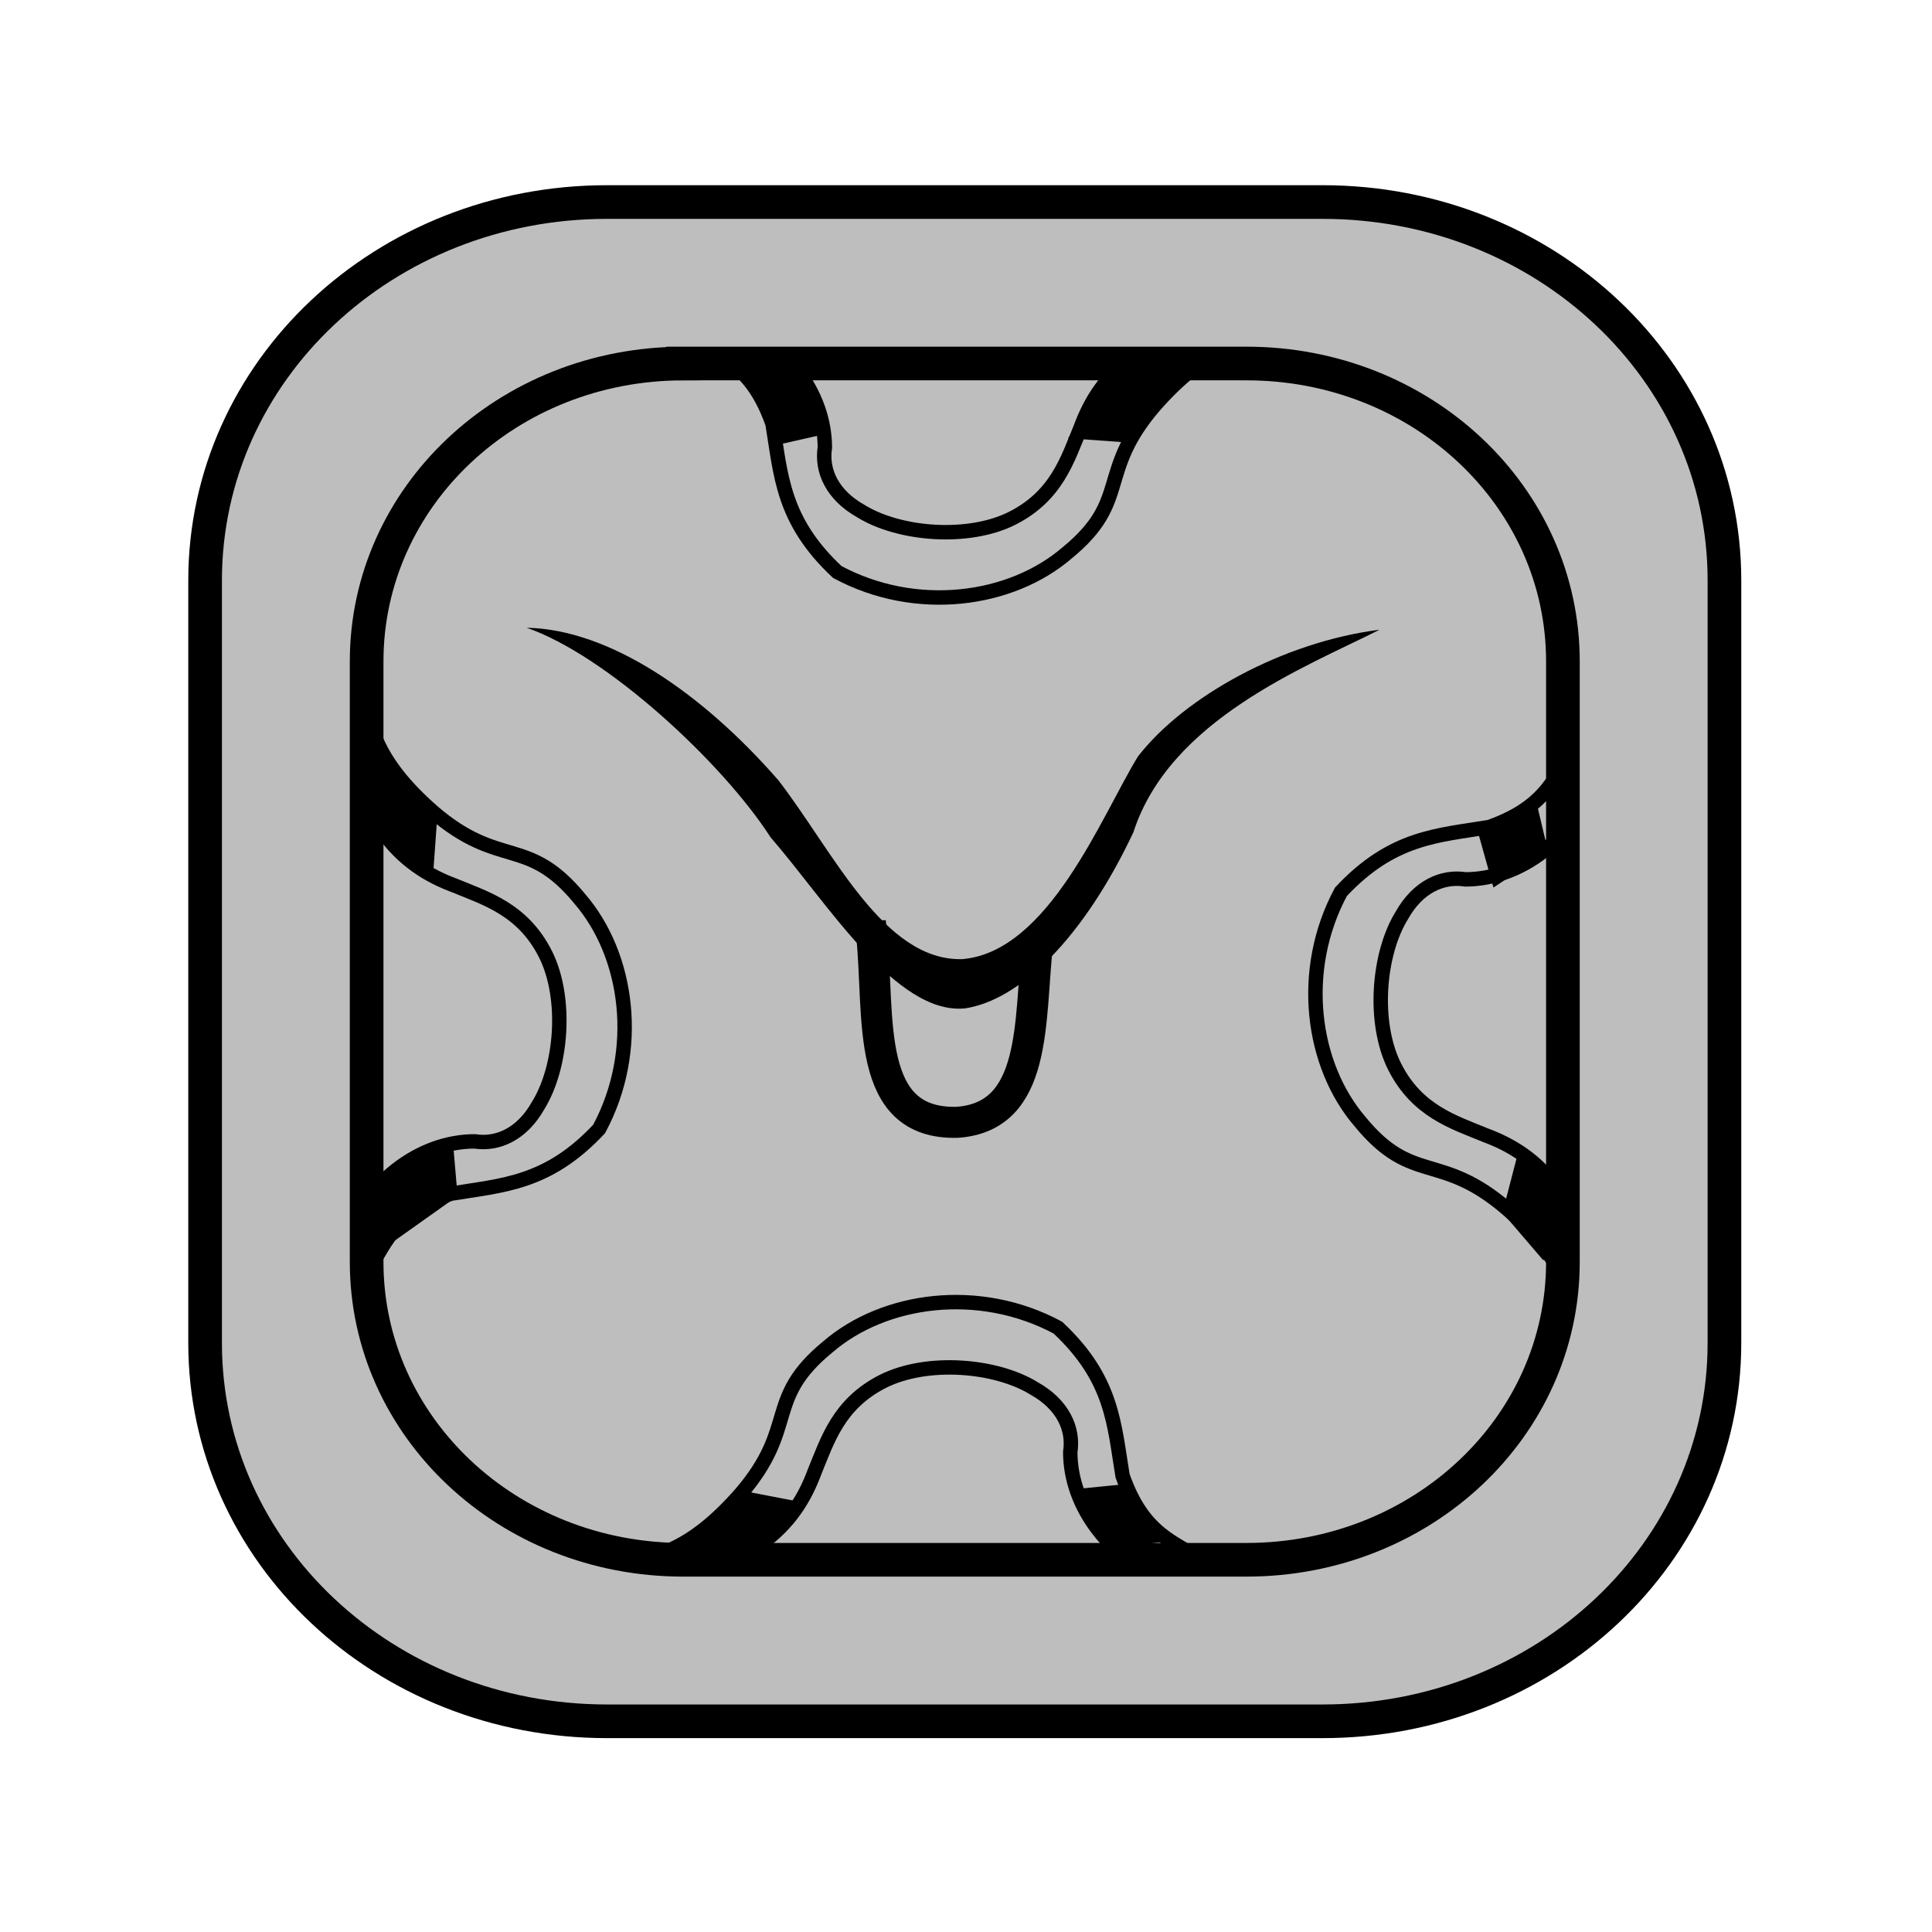 <?xml version="1.0" encoding="UTF-8" standalone="no"?>
<svg
   height="45"
   viewBox="0 0 45 45"
   width="45"
   version="1.1"
   id="svg9"
   xmlns="http://www.w3.org/2000/svg"
   xmlns:svg="http://www.w3.org/2000/svg">
  <defs
     id="defs9" />
  <g
     transform="matrix(1.179,0,0,1.179,-140.274,-533.027)"
     id="g11">
    <rect
       fill="#2ea96e"
       height="24.877"
       rx="6.582"
       ry="6.195"
       stroke="#000000"
       stroke-width="0.319"
       width="24.877"
       x="78.957"
       y="404.394"
       id="rect1-2" />
    <g
       stroke-width="0.506"
       transform="matrix(0.568,0,0,0.568,173.362,316.974)"
       id="g7-2"
       style="stroke:none">
      <path
         d="m -167.692,179.212 18.315,0.373 -18.015,3.732 z"
         id="path1-6"
         style="stroke:none" />
      <path
         d="m -167.996,171.05 18.734,2.261 -19.454,1.756 z"
         id="path2-86"
         style="stroke:none" />
      <path
         d="m -142.438,198.612 0.901,-16.188 3.391,15.052 z"
         id="path3-1"
         style="stroke:none" />
      <path
         d="m -149.316,154.261 2.085,16.09 2.02,-16.325 z"
         id="path4-8"
         style="stroke:none" />
      <path
         d="m -141.818,152.999 2.077,16.423 1.98,-15.052 z"
         id="path5-4"
         style="stroke:none" />
      <path
         d="m -117.779,176.192 -16.844,2.646 17.355,1.475 z"
         id="path6-4"
         style="stroke:none" />
      <path
         d="m -118.531,170.25 -16.839,2.482 17.072,1.298 z"
         id="path7-0"
         style="stroke:none" />
    </g>
    <g
       transform="translate(218.449,252.471)"
       id="g10"
       style="stroke:none">
      <path
         d="m -127.813,169.018 c -3.074,-1.938 -3.007,-2.539 -3.007,-2.539 l 0.535,-3.541 1.804,-1.67 4.343,-0.267 2.472,1.27 0.535,3.809 -1.27,2.673 -3.341,0.601 z"
         fill="#2ea96e"
         id="path8"
         style="stroke:none" />
      <path
         d="m -131.02,177.237 -0.2,-12.628 c 0.211,-1.215 0.405,-2.458 1.136,-2.806 1.312,-1.17 2.322,-0.829 3.474,-1.203 3.897,-0.2 3.538,0.072 4.477,0.2 0.536,0.512 0.8,1.025 0.802,1.537 0.63,2.265 0.271,3.213 0.401,4.811 -0.891,1.901 -1.711,1.902 -2.673,2.138 -2.157,0.288 -2.907,0.108 -4.076,0.067 -0.897,-0.4 -1.338,-1.981 -1.403,-3.007 0.007,-1.15 1.025,-2.226 2.472,-2.673 0.904,-0.209 1.746,-0.168 2.472,0.334 0.808,0.735 0.652,1.47 0.601,2.205 -0.601,0.874 -1.463,0.976 -2.064,0.991 0.996,-0.365 1.847,-1.15 1.596,-1.871 -0.078,-0.794 -0.802,-0.968 -1.403,-1.066 -1.194,-0.025 -1.739,0.109 -2.323,0.869 -0.634,0.925 -0.456,1.768 -0.35,2.48 0.537,1.177 1.701,1.255 2.94,1.203 1.405,-0.169 2.363,-0.355 2.877,-0.88 0.764,-1.005 0.641,-2.104 0.664,-3.062 -0.077,-2.12 -0.653,-3.27 -2.405,-3.608 -1.575,0.004 -3.111,-0.016 -4.076,0.259 -0.816,0.209 -1.874,1.047 -2.205,1.946 -0.356,1.647 -0.563,10.734 0.535,14.032 z"
         id="path9"
         style="stroke:none" />
      <path
         d="m -130.855,167.952 1.795,8.977 -2.74,-0.117 z"
         fill="#040404"
         id="path10"
         style="stroke:none" />
    </g>
    <path
       d="m 317.316,1515.725 c -17.502,0 -31.592,13.262 -31.592,29.734 v 59.943 c 0,16.473 14.09,29.734 31.592,29.734 h 56.229 c 17.502,0 31.592,-13.262 31.592,-29.734 v -59.943 c 0,-16.473 -14.089,-29.734 -31.592,-29.734 z m 5.979,12.693 h 44.271 c 13.781,0 24.877,10.444 24.877,23.414 v 47.199 c 0,12.97 -11.096,23.412 -24.877,23.412 h -44.271 c -13.781,0 -24.877,-10.442 -24.877,-23.412 v -47.199 c 0,-12.97 11.096,-23.414 24.877,-23.414 z"
       fill="#2ea96e"
       stroke="#000000"
       stroke-width="2.646"
       transform="scale(0.265)"
       id="path11" />
    <g
       transform="matrix(0.95,0,0,0.95,111.055,-91.454)"
       id="g9-93">
      <g
         stroke="#000000"
         id="g3-81">
        <rect
           fill="#bebebe"
           height="24.877"
           rx="6.582"
           ry="6.195"
           stroke-width="0.319"
           width="24.877"
           x="65.059"
           y="579.723"
           id="rect1-88" />
        <path
           d="m 63.412,590.887 c 3.87,4.69 23.166,5.155 28.821,0"
           fill="none"
           stroke-width="0.5"
           id="path1-9" />
        <path
           d="m 63.412,587.579 c 3.87,4.69 23.166,5.155 28.821,0"
           fill="none"
           stroke-width="0.5"
           id="path2-95" />
        <path
           d="m 70.059,576.364 c -4.631,0 -8.359,3.509 -8.359,7.867 v 15.86 c 0,4.358 3.728,7.867 8.359,7.867 h 14.877 c 4.631,0 8.359,-3.509 8.359,-7.867 v -15.86 c 0,-4.358 -3.728,-7.867 -8.359,-7.867 z m 1.582,3.358 h 11.713 c 3.646,0 6.582,2.763 6.582,6.195 v 12.488 c 0,3.432 -2.936,6.194 -6.582,6.194 H 71.64 c -3.646,0 -6.582,-2.763 -6.582,-6.194 v -12.488 c 0,-3.432 2.936,-6.195 6.582,-6.195 z"
           fill="#bebebe"
           stroke-width="0.7"
           id="path3-01" />
      </g>
      <g
         stroke-width="0.506"
         id="g8-40">
        <circle
           cx="77.487"
           cy="584.446"
           r="1.134"
           id="circle3-5" />
        <circle
           cx="84.854"
           cy="584.188"
           r="1.134"
           id="circle4-318" />
        <circle
           cx="84.936"
           cy="600.767"
           r="1.134"
           id="circle5-2" />
        <circle
           cx="77.63"
           cy="600.699"
           r="1.134"
           id="circle6-57" />
        <circle
           cx="69.656"
           cy="600.565"
           r="1.134"
           id="circle7-5" />
        <circle
           cx="69.687"
           cy="584.52"
           r="1.134"
           id="circle8-6" />
      </g>
    </g>
    <g
       transform="matrix(0.9,0,0,0.9,13.974,14.647)"
       id="g8-9">
      <g
         stroke="#000000"
         id="g2-17">
        <rect
           fill="#bebebe"
           height="24.877"
           rx="6.582"
           ry="6.195"
           stroke-width="0.319"
           width="24.877"
           x="21.761"
           y="494.731"
           id="rect1-95" />
        <path
           d="m 24.842,519.938 c -3.109,-0.766 -3.461,-2.354 -3.698,-3.975 v -2.258 c -0.343,-2.458 3.534,-3.827 5.497,-3.549 0.83,-4.056 3.851,-4.955 7.595,-4.814 4.547,0.111 8.012,1.248 7.795,5.873 2.168,0.146 4.973,-0.262 5.097,3.74 -0.244,3.132 -1.255,4.804 -3.098,4.895 z"
           fill="none"
           stroke-width="0.522"
           id="path1-34" />
        <path
           d="m 26.761,491.373 c -4.631,0 -8.359,3.509 -8.359,7.867 v 15.86 c 0,4.358 3.728,7.867 8.359,7.867 H 41.638 c 4.631,0 8.359,-3.509 8.359,-7.867 v -15.86 c 0,-4.358 -3.728,-7.867 -8.359,-7.867 z m 1.582,3.358 h 11.713 c 3.646,0 6.582,2.763 6.582,6.195 v 12.488 c 0,3.432 -2.936,6.194 -6.582,6.194 H 28.343 c -3.646,0 -6.582,-2.763 -6.582,-6.194 v -12.488 c 0,-3.432 2.936,-6.195 6.582,-6.195 z"
           fill="#bebebe"
           stroke-width="0.7"
           id="path2-42" />
      </g>
      <g
         stroke-width="0.506"
         id="g7-4">
        <circle
           cx="34.159"
           cy="499.169"
           r="1.134"
           id="circle2-7" />
        <circle
           cx="41.526"
           cy="498.911"
           r="1.134"
           id="circle3-1" />
        <circle
           cx="41.608"
           cy="515.49"
           r="1.134"
           id="circle4-8" />
        <circle
           cx="34.303"
           cy="515.422"
           r="1.134"
           id="circle5-99" />
        <circle
           cx="26.329"
           cy="515.288"
           r="1.134"
           id="circle6-84" />
        <circle
           cx="26.36"
           cy="499.243"
           r="1.134"
           id="circle7-7" />
      </g>
    </g>
    <g
       transform="matrix(0.95,0,0,0.95,65.938,-12.235)"
       id="g20-4">
      <rect
         fill="#bebebe"
         height="24.877"
         rx="6.582"
         ry="6.195"
         stroke="#000000"
         stroke-width="0.319"
         width="24.877"
         x="63.455"
         y="496.335"
         id="rect1-24" />
      <g
         stroke-width="0.506"
         transform="matrix(0.568,0.021,-0.021,0.568,161.247,412.599)"
         id="g17-5">
        <g
           transform="translate(-3.656,1.998)"
           id="g4-24">
          <g
             fill="none"
             stroke="#000000"
             stroke-width="0.528"
             transform="translate(0.47,-0.017)"
             id="g2-5">
            <path
               d="m -117.493,164.585 c -0.993,2.848 -2.988,4.311 -4.943,4.386 -0.844,-0.1 -1.72,0.326 -2.272,1.398 -0.822,1.442 -0.924,3.967 -0.065,5.538 0.885,1.605 2.231,1.953 3.428,2.394 0.954,0.314 1.907,0.845 2.691,1.871 0.629,0.71 1.187,1.609 1.613,2.66"
               id="path1-71" />
            <path
               d="m -117.636,185.357 c -0.458,-1.322 -0.551,-2.537 -2.824,-4.391 -2.543,-2.029 -3.489,-0.722 -5.494,-2.99 -1.851,-1.994 -2.456,-5.445 -1.014,-8.384 1.81,-2.084 3.458,-2.184 5.33,-2.566 2.152,-0.847 2.35,-2.011 3.021,-3.099"
               id="path2-83" />
          </g>
          <path
             d="m -118.982,167.812 -1.946,1.403 -0.658,-2.057 2.125,-1.077 z"
             id="path3-92" />
          <path
             d="m -118.599,182.78 -1.56,-1.691 0.5,-2.266 2.059,1.672 z"
             id="path4-3" />
        </g>
        <g
           transform="translate(-0.931,0.034)"
           id="g8-29">
          <g
             fill="none"
             stroke="#000000"
             stroke-width="0.528"
             transform="rotate(90,-142.109,172.717)"
             id="g6-62">
            <path
               d="m -117.493,164.585 c -0.993,2.848 -2.988,4.311 -4.943,4.386 -0.844,-0.1 -1.72,0.326 -2.272,1.398 -0.822,1.442 -0.924,3.967 -0.065,5.538 0.885,1.605 2.231,1.953 3.428,2.394 0.954,0.314 1.907,0.845 2.691,1.871 0.629,0.71 1.187,1.609 1.613,2.66"
               id="path5-04" />
            <path
               d="m -117.636,185.357 c -0.458,-1.322 -0.551,-2.537 -2.824,-4.391 -2.543,-2.029 -3.489,-0.722 -5.494,-2.99 -1.851,-1.994 -2.456,-5.445 -1.014,-8.384 1.81,-2.084 3.458,-2.184 5.33,-2.566 2.152,-0.847 2.35,-2.011 3.021,-3.099"
               id="path6-06" />
          </g>
          <path
             d="m -134.695,195.523 -1.739,-2.017 -1.656,0.227 1.326,2.115 z"
             id="path7-1" />
          <path
             d="m -149.971,196.582 1.925,-1.985 -2.176,-0.336 -2.008,1.988 z"
             id="path8-0" />
        </g>
        <g
           transform="translate(2.827,0.829)"
           id="g12-9">
          <g
             fill="none"
             stroke="#000000"
             stroke-width="0.528"
             transform="rotate(180,-143.376,175.006)"
             id="g10-3">
            <path
               d="m -117.493,164.585 c -0.993,2.848 -2.988,4.311 -4.943,4.386 -0.844,-0.1 -1.72,0.326 -2.272,1.398 -0.822,1.442 -0.924,3.967 -0.065,5.538 0.885,1.605 2.231,1.953 3.428,2.394 0.954,0.314 1.907,0.845 2.691,1.871 0.629,0.71 1.187,1.609 1.613,2.66"
               id="path9-45" />
            <path
               d="m -117.636,185.357 c -0.458,-1.322 -0.551,-2.537 -2.824,-4.391 -2.543,-2.029 -3.489,-0.722 -5.494,-2.99 -1.851,-1.994 -2.456,-5.445 -1.014,-8.384 1.81,-2.084 3.458,-2.184 5.33,-2.566 2.152,-0.847 2.35,-2.011 3.021,-3.099"
               id="path10-40" />
          </g>
          <path
             d="m -167.943,185.422 3.076,-2.36 -0.236,-1.906 -3.015,1.775 z"
             id="path11-68" />
          <path
             d="m -168.537,169.213 2.333,2.328 0.081,-2.333 -2.683,-2.815 z"
             id="path12-1" />
        </g>
        <g
           transform="translate(-0.034,-0.931)"
           id="g16-67">
          <g
             fill="none"
             stroke="#000000"
             stroke-width="0.528"
             transform="rotate(-90,-142.018,176.543)"
             id="g14-54">
            <path
               d="m -117.493,164.585 c -0.993,2.848 -2.988,4.311 -4.943,4.386 -0.844,-0.1 -1.72,0.326 -2.272,1.398 -0.822,1.442 -0.924,3.967 -0.065,5.538 0.885,1.605 2.231,1.953 3.428,2.394 0.954,0.314 1.907,0.845 2.691,1.871 0.629,0.71 1.187,1.609 1.613,2.66"
               id="path13-4" />
            <path
               d="m -117.636,185.357 c -0.458,-1.322 -0.551,-2.537 -2.824,-4.391 -2.543,-2.029 -3.489,-0.722 -5.494,-2.99 -1.851,-1.994 -2.456,-5.445 -1.014,-8.384 1.81,-2.084 3.458,-2.184 5.33,-2.566 2.152,-0.847 2.35,-2.011 3.021,-3.099"
               id="path14-1" />
          </g>
          <path
             d="m -136.638,153.894 -1.74,2.478 -2.333,-0.081 1.657,-2.475 z"
             id="path15-8" />
          <path
             d="m -152.514,154.476 1.172,2.454 1.813,-0.483 -1.347,-2.697 z"
             id="path16-0" />
        </g>
      </g>
      <path
         d="m 68.455,492.976 c -4.631,0 -8.359,3.509 -8.359,7.867 v 15.86 c 0,4.358 3.728,7.867 8.359,7.867 h 14.877 c 4.631,0 8.359,-3.509 8.359,-7.867 v -15.86 c 0,-4.358 -3.728,-7.867 -8.359,-7.867 z m 1.582,3.358 h 11.713 c 3.646,0 6.582,2.763 6.582,6.195 v 12.488 c 0,3.432 -2.936,6.194 -6.582,6.194 H 70.037 c -3.646,0 -6.582,-2.763 -6.582,-6.194 V 502.53 c 0,-3.432 2.936,-6.195 6.582,-6.195 z"
         fill="#bebebe"
         stroke="#000000"
         stroke-width="0.7"
         id="path17-0" />
      <g
         transform="matrix(1.613,0,0,1.613,286.999,362.629)"
         id="g19-2">
        <path
           d="m -136.525,86.299 c 1.062,0.02 2.258,0.835 3.245,1.967 0.711,0.921 1.355,2.334 2.372,2.305 1.117,-0.095 1.798,-1.856 2.264,-2.614 0.6,-0.772 1.868,-1.474 3.115,-1.633 -0.963,0.485 -2.706,1.161 -3.174,2.61 -0.645,1.371 -1.468,2.167 -2.172,2.272 -0.891,0.088 -1.782,-1.373 -2.506,-2.205 -0.624,-0.97 -2.12,-2.35 -3.145,-2.702 z"
           id="path18-81" />
        <path
           d="m -132.077,90.27 c 0.106,1.063 -0.096,2.435 1.102,2.405 1.039,-0.074 0.926,-1.301 1.036,-2.305 -0.669,0.806 -1.381,0.786 -2.138,-0.1 z"
           fill="none"
           stroke="#000000"
           stroke-width="0.4"
           id="path19-3" />
      </g>
    </g>
  </g>
  <g
     transform="matrix(1.238,0,0,1.238,-329.194,-51.949)"
     id="g19-8">
    <rect
       fill="#2ea96e"
       height="24.877"
       rx="6.582"
       ry="6.195"
       stroke="#000000"
       stroke-width="0.319"
       width="24.877"
       x="538.126"
       y="-3.994"
       id="rect1-0" />
    <g
       stroke="#000000"
       transform="translate(678.147,-155.61)"
       id="g3-3">
      <path
         d="m -141.055,170.984 c 4.04,-2.878 8.255,-5.94 13.363,-6.682 4.711,0.799 9.22,2.418 14.967,4.944"
         fill="none"
         stroke-dasharray="0.3, 0.6"
         stroke-width="0.3"
         id="path1-1" />
      <path
         d="m -127.692,163.768 -0.535,-11.626"
         fill="#d5d5d5"
         stroke-dasharray="0.3, 0.6"
         stroke-width="0.3"
         id="path2-3" />
      <ellipse
         cx="-127.585"
         cy="164.037"
         rx="4.914"
         ry="4.63"
         stroke-width="0.4"
         id="ellipse2" />
      <ellipse
         cx="-127.652"
         cy="164.037"
         fill="#d5d5d5"
         rx="1.217"
         ry="1.146"
         stroke-width="0.3"
         id="ellipse3"
         style="fill:#2ea96e;fill-opacity:1" />
      <g
         transform="translate(-206.737,-301.421)"
         id="g12-4">
        <g
           stroke="#000000"
           id="g4-2">
          <rect
             fill="#2ea96e"
             height="24.877"
             rx="6.582"
             ry="6.195"
             stroke-width="0.319"
             width="24.877"
             x="22.296"
             y="453.037"
             id="rect1-36" />
          <g
             transform="translate(161.916,301.822)"
             id="g3-2">
            <path
               d="m -141.055,170.984 c 4.04,-2.878 8.255,-5.94 13.363,-6.682 4.711,0.799 9.22,2.418 14.967,4.944"
               fill="none"
               stroke-dasharray="0.3, 0.6"
               stroke-width="0.3"
               id="path1-8" />
            <path
               d="m -127.163,163.768 -0.535,-11.626"
               fill="#d5d5d5"
               stroke-dasharray="0.3, 0.6"
               stroke-width="0.3"
               id="path2-32" />
            <ellipse
               cx="-127.378"
               cy="163.947"
               fill="#2ea96e"
               rx="4.914"
               ry="4.63"
               stroke-width="0.4"
               id="ellipse2-2" />
            <ellipse
               cx="-127.378"
               cy="163.947"
               fill="none"
               rx="1.217"
               ry="1.146"
               stroke-width="0.3"
               id="ellipse3-2" />
          </g>
          <path
             d="m 27.295,449.679 c -4.631,0 -8.359,3.509 -8.359,7.867 v 15.86 c 0,4.358 3.728,7.867 8.359,7.867 h 14.877 c 4.631,0 8.359,-3.509 8.359,-7.867 v -15.86 c 0,-4.358 -3.728,-7.867 -8.359,-7.867 z m 1.582,3.358 h 11.713 c 3.646,0 6.582,2.763 6.582,6.195 v 12.488 c 0,3.432 -2.936,6.194 -6.582,6.194 H 28.877 c -3.646,0 -6.582,-2.763 -6.582,-6.194 v -12.488 c 0,-3.432 2.936,-6.195 6.582,-6.195 z"
             fill="#2ea96e"
             stroke-width="0.7"
             id="path3-2" />
        </g>
        <g
           stroke-width="0.506"
           id="g11-2">
          <circle
             cx="34.417"
             cy="456.122"
             r="1.134"
             id="circle4-5" />
          <circle
             cx="42.996"
             cy="457.373"
             r="1.134"
             id="circle5-7" />
          <circle
             cx="43.996"
             cy="465.38"
             r="1.134"
             id="circle6-8" />
          <circle
             cx="43.195"
             cy="473.985"
             r="1.134"
             id="circle7-4" />
          <circle
             cx="34.593"
             cy="475.051"
             r="1.134"
             id="circle8-7" />
          <circle
             cx="26.148"
             cy="473.806"
             r="1.134"
             id="circle9-9" />
          <circle
             cx="25.581"
             cy="465.588"
             r="1.134"
             id="circle10-2" />
          <circle
             cx="26.193"
             cy="457.839"
             r="1.134"
             id="circle11-3" />
        </g>
      </g>
      <rect
         fill="#bebebe"
         height="24.877"
         rx="6.582"
         ry="6.195"
         stroke="#000000"
         stroke-width="0.319"
         width="24.877"
         x="-140.021"
         y="203.299"
         id="rect1-8" />
      <g
         stroke="#000000"
         transform="translate(2.4370589e-5,51.683)"
         id="g3-5">
        <path
           d="m -141.055,170.984 c 4.04,-2.878 8.255,-5.94 13.363,-6.682 4.711,0.799 9.22,2.418 14.967,4.944"
           fill="none"
           stroke-dasharray="0.3, 0.6"
           stroke-width="0.3"
           id="path1-10" />
        <path
           d="m -127.692,163.768 -0.535,-11.626"
           fill="#d5d5d5"
           stroke-dasharray="0.3, 0.6"
           stroke-width="0.3"
           id="path2-84" />
        <ellipse
           cx="-127.585"
           cy="164.037"
           rx="4.914"
           ry="4.63"
           stroke-width="0.4"
           id="ellipse2-5" />
        <ellipse
           cx="-127.652"
           cy="164.037"
           fill="#d5d5d5"
           rx="1.217"
           ry="1.146"
           stroke-width="0.3"
           id="ellipse3-8"
           style="fill:#bebebe;fill-opacity:1" />
      </g>
      <g
         stroke-width="0.506"
         id="g18-3"
         transform="translate(-678.147,207.293)">
        <circle
           cx="550.105"
           cy="0.566"
           r="1.157"
           id="circle3-0" />
        <circle
           cx="558.681"
           cy="1.409"
           r="1.157"
           id="circle4-2" />
        <circle
           cx="559.251"
           cy="7.501"
           r="1.157"
           id="circle5-8" />
        <circle
           cx="558.939"
           cy="14.93"
           r="1.157"
           id="circle6-2" />
        <circle
           cx="550.781"
           cy="15.704"
           r="1.157"
           id="circle7-1" />
        <circle
           cx="542.506"
           cy="15.084"
           r="1.157"
           id="circle8-8" />
        <circle
           cx="542.417"
           cy="8.113"
           r="1.157"
           id="circle9-4" />
        <circle
           cx="542.814"
           cy="1.326"
           r="1.157"
           id="circle10-0" />
        <circle
           cx="550.09"
           cy="-2.808"
           r="1.157"
           id="circle11-9" />
        <circle
           cx="561.064"
           cy="-0.961"
           r="1.157"
           id="circle12-0" />
        <circle
           cx="540.484"
           cy="-1.191"
           r="1.157"
           id="circle13-0" />
        <circle
           cx="538.843"
           cy="8.127"
           r="1.157"
           id="circle14-4" />
        <circle
           cx="562.53"
           cy="7.501"
           r="1.157"
           id="circle15-6" />
        <circle
           cx="561.188"
           cy="17.33"
           r="1.157"
           id="circle16-2" />
        <circle
           cx="550.835"
           cy="18.917"
           r="1.157"
           id="circle17-04" />
        <circle
           cx="540.002"
           cy="17.428"
           r="1.157"
           id="circle18-8" />
      </g>
      <path
         d="m -135.021,199.941 c -4.631,0 -8.359,3.509 -8.359,7.867 v 15.86 c 0,4.358 3.728,7.867 8.359,7.867 h 14.877 c 4.631,0 8.359,-3.509 8.359,-7.867 v -15.86 c 0,-4.358 -3.728,-7.867 -8.359,-7.867 z m 1.582,3.358 h 11.713 c 3.646,0 6.582,2.763 6.582,6.195 v 12.488 c 0,3.432 -2.936,6.194 -6.582,6.194 h -11.713 c -3.646,0 -6.582,-2.763 -6.582,-6.194 v -12.488 c 0,-3.432 2.936,-6.195 6.582,-6.195 z"
         fill="#bebebe"
         stroke="#000000"
         stroke-width="0.7"
         id="path18-2" />
      <g
         transform="matrix(0.952,0,0,0.952,-379.58,-308.517)"
         id="g27-0">
        <rect
           fill="#bebebe"
           height="24.877"
           rx="6.582"
           ry="6.195"
           stroke="#000000"
           stroke-width="0.319"
           width="24.877"
           x="65.593"
           y="538.029"
           id="rect1-96" />
        <g
           stroke-width="0.506"
           transform="matrix(0.568,0.021,-0.021,0.568,164.554,453.798)"
           id="g24-7">
          <g
             transform="translate(-5.09,0.893)"
             id="g4-7">
            <g
               fill="none"
               stroke="#000000"
               stroke-width="0.528"
               transform="translate(0.504,0.914)"
               id="g2-1">
              <path
                 d="m -117.493,164.585 c -0.993,2.848 -2.988,4.311 -4.943,4.386 -0.844,-0.1 -1.72,0.326 -2.272,1.398 -0.822,1.442 -0.924,3.967 -0.065,5.538 0.885,1.605 2.231,1.953 3.428,2.394 0.954,0.314 1.907,0.845 2.691,1.871 0.629,0.71 1.187,1.609 1.613,2.66"
                 id="path1-101" />
              <path
                 d="m -117.636,185.357 c -0.458,-1.322 -0.551,-2.537 -2.824,-4.391 -2.543,-2.029 -3.489,-0.722 -5.494,-2.99 -1.851,-1.994 -2.456,-5.445 -1.014,-8.384 1.81,-2.084 3.458,-2.184 5.33,-2.566 2.152,-0.847 2.35,-2.011 3.021,-3.099"
                 id="path2-2" />
            </g>
            <path
               d="m -118.948,168.743 -1.946,1.403 -0.658,-2.057 2.125,-1.077 z"
               id="path3-3" />
            <path
               d="m -118.565,183.711 -1.56,-1.691 0.5,-2.266 2.059,1.672 z"
               id="path4-40" />
          </g>
          <g
             transform="translate(-1.828,0.999)"
             id="g8-51">
            <g
               fill="none"
               stroke="#000000"
               stroke-width="0.528"
               transform="rotate(90,-142.109,172.717)"
               id="g6-2">
              <path
                 d="m -117.493,164.585 c -0.993,2.848 -2.988,4.311 -4.943,4.386 -0.844,-0.1 -1.72,0.326 -2.272,1.398 -0.822,1.442 -0.924,3.967 -0.065,5.538 0.885,1.605 2.231,1.953 3.428,2.394 0.954,0.314 1.907,0.845 2.691,1.871 0.629,0.71 1.187,1.609 1.613,2.66"
                 id="path5-6" />
              <path
                 d="m -117.636,185.357 c -0.458,-1.322 -0.551,-2.537 -2.824,-4.391 -2.543,-2.029 -3.489,-0.722 -5.494,-2.99 -1.851,-1.994 -2.456,-5.445 -1.014,-8.384 1.81,-2.084 3.458,-2.184 5.33,-2.566 2.152,-0.847 2.35,-2.011 3.021,-3.099"
                 id="path6-8" />
            </g>
            <path
               d="m -134.695,195.523 -1.739,-2.017 -1.656,0.227 1.326,2.115 z"
               id="path7-70" />
            <path
               d="m -149.971,196.582 1.925,-1.985 -2.176,-0.336 -2.008,1.988 z"
               id="path8-22" />
          </g>
          <g
             transform="translate(-0.018,-0.499)"
             id="g12-3">
            <g
               fill="none"
               stroke="#000000"
               stroke-width="0.528"
               transform="rotate(180,-143.359,175.472)"
               id="g10-9">
              <path
                 d="m -117.493,164.585 c -0.993,2.848 -2.988,4.311 -4.943,4.386 -0.844,-0.1 -1.72,0.326 -2.272,1.398 -0.822,1.442 -0.924,3.967 -0.065,5.538 0.885,1.605 2.231,1.953 3.428,2.394 0.954,0.314 1.907,0.845 2.691,1.871 0.629,0.71 1.187,1.609 1.613,2.66"
                 id="path9-09" />
              <path
                 d="m -117.636,185.357 c -0.458,-1.322 -0.551,-2.537 -2.824,-4.391 -2.543,-2.029 -3.489,-0.722 -5.494,-2.99 -1.851,-1.994 -2.456,-5.445 -1.014,-8.384 1.81,-2.084 3.458,-2.184 5.33,-2.566 2.152,-0.847 2.35,-2.011 3.021,-3.099"
                 id="path10-7" />
            </g>
            <path
               d="m -166.877,184.983 2.045,-0.991 -0.236,-1.906 -2.445,1.421 z"
               id="path11-5" />
            <path
               d="m -168.235,170.634 2.065,1.839 0.081,-2.333 -2.074,-2.088 z"
               id="path12-0" />
          </g>
          <g
             transform="translate(-0.931,0.034)"
             id="g16-6">
            <g
               fill="none"
               stroke="#000000"
               stroke-width="0.528"
               transform="rotate(-90,-142.018,176.543)"
               id="g14-2">
              <path
                 d="m -117.493,164.585 c -0.993,2.848 -2.988,4.311 -4.943,4.386 -0.844,-0.1 -1.72,0.326 -2.272,1.398 -0.822,1.442 -0.924,3.967 -0.065,5.538 0.885,1.605 2.231,1.953 3.428,2.394 0.954,0.314 1.907,0.845 2.691,1.871 0.629,0.71 1.187,1.609 1.613,2.66"
                 id="path13-6" />
              <path
                 d="m -117.636,185.357 c -0.458,-1.322 -0.551,-2.537 -2.824,-4.391 -2.543,-2.029 -3.489,-0.722 -5.494,-2.99 -1.851,-1.994 -2.456,-5.445 -1.014,-8.384 1.81,-2.084 3.458,-2.184 5.33,-2.566 2.152,-0.847 2.35,-2.011 3.021,-3.099"
                 id="path14-2" />
            </g>
            <path
               d="m -136.638,153.894 -1.74,2.478 -2.333,-0.081 1.657,-2.475 z"
               id="path15-1" />
            <path
               d="m -152.514,154.476 1.172,2.454 1.813,-0.483 -1.347,-2.697 z"
               id="path16-9" />
          </g>
          <g
             transform="rotate(-2.1)"
             id="g23-38">
            <circle
               cx="-151.883"
               cy="155.464"
               r="2.242"
               id="circle16-7" />
            <circle
               cx="-137.22"
               cy="170.368"
               r="2.242"
               id="circle17-2" />
            <circle
               cx="-151.859"
               cy="183.055"
               r="2.242"
               id="circle18-2" />
            <circle
               cx="-166.835"
               cy="171.075"
               r="2.242"
               id="circle19-0" />
            <circle
               cx="-167.001"
               cy="156.935"
               r="2.242"
               id="circle20-4" />
            <circle
               cx="-138.055"
               cy="156.436"
               r="2.242"
               id="circle21-7" />
            <circle
               cx="-138.035"
               cy="182.554"
               r="2.242"
               id="circle22-9" />
            <circle
               cx="-166.335"
               cy="182.72"
               r="2.242"
               id="circle23-3" />
          </g>
        </g>
        <g
           stroke="#000000"
           id="g26-7">
          <path
             d="m 70.593,534.67 c -4.631,0 -8.359,3.509 -8.359,7.867 v 15.86 c 0,4.358 3.728,7.867 8.359,7.867 h 14.877 c 4.631,0 8.359,-3.509 8.359,-7.867 v -15.86 c 0,-4.358 -3.728,-7.867 -8.359,-7.867 z m 1.582,3.358 h 11.713 c 3.646,0 6.582,2.763 6.582,6.195 v 12.488 c 0,3.432 -2.936,6.194 -6.582,6.194 H 72.175 c -3.646,0 -6.582,-2.763 -6.582,-6.194 v -12.488 c 0,-3.432 2.936,-6.195 6.582,-6.195 z"
             fill="#bebebe"
             stroke-width="0.7"
             id="path24-5" />
          <g
             fill="none"
             stroke-width="0.234"
             transform="matrix(1.079,0,0,1.079,210.363,208.924)"
             id="g25-8">
            <circle
               cx="-124.815"
               cy="316.174"
               r="0.802"
               id="circle24-5" />
            <ellipse
               cx="-120.204"
               cy="316.241"
               rx="0.735"
               ry="0.869"
               id="ellipse24-0" />
            <ellipse
               cx="-122.409"
               cy="318.647"
               rx="0.802"
               ry="0.869"
               id="ellipse25-7" />
            <path
               d="m -128.557,312.973 c 4.292,1.61 9.992,0.912 12.027,0"
               id="path25-1" />
          </g>
        </g>
      </g>
      <g
         transform="translate(-206.737,-249.738)"
         id="g12-1">
        <g
           stroke="#000000"
           id="g4-18">
          <rect
             fill="#bebebe"
             height="24.877"
             rx="6.582"
             ry="6.195"
             stroke-width="0.319"
             width="24.877"
             x="22.296"
             y="453.037"
             id="rect1-77" />
          <g
             transform="translate(161.916,301.822)"
             id="g3-8">
            <path
               d="m -141.055,170.984 c 4.04,-2.878 8.255,-5.94 13.363,-6.682 4.711,0.799 9.22,2.418 14.967,4.944"
               fill="none"
               stroke-dasharray="0.3, 0.6"
               stroke-width="0.3"
               id="path1-18" />
            <path
               d="m -127.163,163.768 -0.535,-11.626"
               fill="#d5d5d5"
               stroke-dasharray="0.3, 0.6"
               stroke-width="0.3"
               id="path2-4" />
            <ellipse
               cx="-127.378"
               cy="163.947"
               fill="#bebebe"
               rx="4.914"
               ry="4.63"
               stroke-width="0.4"
               id="ellipse2-7" />
            <ellipse
               cx="-127.378"
               cy="163.947"
               fill="none"
               rx="1.217"
               ry="1.146"
               stroke-width="0.3"
               id="ellipse3-4" />
          </g>
          <path
             d="m 27.295,449.679 c -4.631,0 -8.359,3.509 -8.359,7.867 v 15.86 c 0,4.358 3.728,7.867 8.359,7.867 h 14.877 c 4.631,0 8.359,-3.509 8.359,-7.867 v -15.86 c 0,-4.358 -3.728,-7.867 -8.359,-7.867 z m 1.582,3.358 h 11.713 c 3.646,0 6.582,2.763 6.582,6.195 v 12.488 c 0,3.432 -2.936,6.194 -6.582,6.194 H 28.877 c -3.646,0 -6.582,-2.763 -6.582,-6.194 v -12.488 c 0,-3.432 2.936,-6.195 6.582,-6.195 z"
             fill="#bebebe"
             stroke-width="0.7"
             id="path3-16" />
        </g>
        <g
           stroke-width="0.506"
           id="g11-9">
          <circle
             cx="34.417"
             cy="456.122"
             r="1.134"
             id="circle4-30" />
          <circle
             cx="42.996"
             cy="457.373"
             r="1.134"
             id="circle5-3" />
          <circle
             cx="43.996"
             cy="465.38"
             r="1.134"
             id="circle6-4" />
          <circle
             cx="43.195"
             cy="473.985"
             r="1.134"
             id="circle7-44" />
          <circle
             cx="34.593"
             cy="475.051"
             r="1.134"
             id="circle8-9" />
          <circle
             cx="26.148"
             cy="473.806"
             r="1.134"
             id="circle9-43" />
          <circle
             cx="25.581"
             cy="465.588"
             r="1.134"
             id="circle10-04" />
          <circle
             cx="26.193"
             cy="457.839"
             r="1.134"
             id="circle11-5" />
        </g>
      </g>
      <g
         stroke="#000000"
         transform="matrix(0.857,0,0,0.857,-247.112,-290.455)"
         id="g4-6">
        <rect
           fill="#bebebe"
           height="24.877"
           rx="6.582"
           ry="6.195"
           stroke-width="0.319"
           width="24.877"
           x="23.365"
           y="578.119"
           id="rect1-33" />
        <g
           fill="none"
           stroke-width="0.294"
           transform="matrix(0.965,0,0,1.075,193.537,210.68)"
           id="g3-25">
          <path
             d="m -176.766,345.482 2.814,0.72 1.207,2.619 2.691,0.162 0.961,2.221 h 2.307 l 0.769,2.694 -0.961,2.866 h -2.499 l -1.153,2.184 h -2.883 l -0.961,2.184 -2.307,0.397"
             id="path1-4" />
          <path
             d="m -149.882,345.353 -2.626,0.541 -1.391,2.087 -2.575,0.468 -1.083,2.441 h -2.267 l -0.686,2.909 0.875,2.719 h 2.456 l 1.133,2.211 h 2.833 l 0.944,2.211 2.267,0.402"
             id="path2-329" />
          <path
             d="m -166.106,353.976 5.571,-0.192"
             id="path3-4" />
        </g>
        <path
           d="m 28.365,574.761 c -4.631,0 -8.359,3.509 -8.359,7.867 v 15.86 c 0,4.358 3.728,7.867 8.359,7.867 h 14.877 c 4.631,0 8.359,-3.509 8.359,-7.867 v -15.86 c 0,-4.358 -3.728,-7.867 -8.359,-7.867 z m 1.582,3.358 h 11.713 c 3.646,0 6.582,2.763 6.582,6.195 v 12.488 c 0,3.432 -2.936,6.194 -6.582,6.194 H 29.946 c -3.646,0 -6.582,-2.763 -6.582,-6.194 v -12.488 c 0,-3.432 2.936,-6.195 6.582,-6.195 z"
           fill="#bebebe"
           stroke-width="0.7"
           id="path4-1" />
      </g>
      <g
         transform="matrix(0.857,0,0,0.857,-558.512,-253.909)"
         id="g9-6">
        <g
           stroke="#000000"
           id="g2-6">
          <rect
             fill="#bebebe"
             height="24.877"
             rx="6.582"
             ry="6.195"
             stroke-width="0.319"
             width="24.877"
             x="23.899"
             y="536.425"
             id="rect1-02" />
          <path
             d="m 29.557,562.75 c -2.254,-0.467 -2.508,-1.607 -2.68,-2.776 v -1.637 c -0.248,-1.772 2.561,-2.875 3.984,-2.729 0.602,-2.963 2.791,-3.701 5.505,-3.705 3.295,-0.049 5.807,0.676 5.65,4.035 1.571,0.044 3.605,-0.332 3.694,2.566 -0.177,2.277 -0.91,3.517 -2.245,3.636 z"
             fill="none"
             stroke-width="0.378"
             id="path1-7" />
          <path
             d="m 28.899,533.067 c -4.631,0 -8.359,3.509 -8.359,7.867 v 15.86 c 0,4.358 3.728,7.867 8.359,7.867 h 14.877 c 4.631,0 8.359,-3.509 8.359,-7.867 v -15.86 c 0,-4.358 -3.728,-7.867 -8.359,-7.867 z m 1.582,3.358 h 11.713 c 3.646,0 6.582,2.763 6.582,6.195 v 12.488 c 0,3.432 -2.936,6.194 -6.582,6.194 H 30.481 c -3.646,0 -6.582,-2.763 -6.582,-6.194 v -12.488 c 0,-3.432 2.936,-6.195 6.582,-6.195 z"
             fill="#bebebe"
             stroke-width="0.7"
             id="path2-6" />
        </g>
        <g
           stroke-width="0.506"
           id="g8-3">
          <g
             fill="none"
             stroke="#000000"
             stroke-width="0.8"
             id="g4-63">
            <circle
               cx="35.857"
               cy="541.201"
               r="1.134"
               id="circle2-8" />
            <circle
               cx="44.55"
               cy="549.38"
               r="1.134"
               id="circle3-9" />
            <circle
               cx="28.108"
               cy="549.305"
               r="1.134"
               id="circle4-31" />
          </g>
          <g
             transform="matrix(0.138,0,0,0.138,57.193,520.183)"
             id="g5-2">
            <path
               d="m -191.799,137.072 -17.301,15.637 -14.639,21.293 17.966,-16.303 z"
               id="path4-11" />
            <path
               d="m -189.304,171.507 -15.637,-17.301 -21.293,-14.639 16.303,17.966 z"
               id="path5-86" />
          </g>
          <g
             transform="matrix(0.143,0,0,0.143,73.848,519.104)"
             id="g7-5">
            <path
               d="m -191.799,137.072 -17.301,15.637 -14.639,21.293 17.966,-16.303 z"
               id="path6-6" />
            <path
               d="m -189.304,171.507 -15.637,-17.301 -21.293,-14.639 16.303,17.966 z"
               id="path7-05" />
          </g>
        </g>
      </g>
      <g
         transform="matrix(0.952,0,0,0.952,-333.632,-229.1)"
         id="g24-1">
        <rect
           fill="#bebebe"
           height="24.877"
           rx="6.582"
           ry="6.195"
           stroke="#000000"
           stroke-width="0.319"
           width="24.877"
           x="63.99"
           y="454.641"
           id="rect1-99" />
        <g
           stroke-width="0.506"
           transform="matrix(0.568,0,0,0.568,157.008,367.511)"
           id="g16-4">
          <path
             d="m -168.495,173.824 15.813,1.196 -15.397,2.085 z"
             id="path1-66" />
          <path
             d="m -160.327,153.316 11.047,15.052 -14.017,-12.69 z"
             id="path2-59" />
          <path
             d="m -165.175,193.618 13.464,-10.282 -10.03,11.942 z"
             id="path3-6" />
          <path
             d="m -143.395,196.929 1.69,-13.047 1.356,12.696 z"
             id="path4-84" />
          <path
             d="m -143.932,153.145 1.615,14.176 1.549,-14.058 z"
             id="path5-7" />
          <path
             d="m -124.285,154.661 -9.578,13.774 11.275,-11.523 z"
             id="path6-0" />
          <path
             d="m -119.473,191.558 -12.615,-8.008 10.321,10.742 z"
             id="path7-9" />
          <path
             d="m -117.878,173.417 -14.626,1.894 14.911,1.063 z"
             id="path8-21" />
          <g
             stroke="#bebebe"
             stroke-width="1.408"
             id="g15-1">
            <circle
               cx="-142.421"
               cy="161.607"
               r="1.996"
               id="circle8-4" />
            <circle
               cx="-151.201"
               cy="141.165"
               r="1.996"
               transform="rotate(-8.571)"
               id="circle9-64" />
            <circle
               cx="-126.933"
               cy="174.768"
               r="1.996"
               id="circle10-6" />
            <circle
               cx="-126.698"
               cy="188.463"
               r="1.996"
               id="circle11-57" />
            <circle
               cx="-141.727"
               cy="189.835"
               r="1.996"
               id="circle12-03" />
            <circle
               cx="-157.352"
               cy="188.63"
               r="1.996"
               id="circle13-9" />
            <circle
               cx="-157.194"
               cy="175.663"
               r="1.996"
               id="circle14-22" />
            <circle
               cx="-116.875"
               cy="191.827"
               r="1.996"
               transform="rotate(12.362)"
               id="circle15-9" />
          </g>
        </g>
        <g
           stroke="#000000"
           id="g23-5">
          <path
             d="m 68.99,451.282 c -4.631,0 -8.359,3.509 -8.359,7.867 v 15.86 c 0,4.358 3.728,7.867 8.359,7.867 h 14.877 c 4.631,0 8.359,-3.509 8.359,-7.867 v -15.86 c 0,-4.358 -3.728,-7.867 -8.359,-7.867 z m 1.582,3.358 h 11.713 c 3.646,0 6.582,2.763 6.582,6.195 v 12.488 c 0,3.432 -2.936,6.194 -6.582,6.194 H 70.571 c -3.646,0 -6.582,-2.763 -6.582,-6.194 v -12.488 c 0,-3.432 2.936,-6.195 6.582,-6.195 z"
             fill="#bebebe"
             stroke-width="0.7"
             id="path16-42" />
          <g
             transform="matrix(1.254,0,0,1.254,176.966,164.497)"
             id="g22-6">
            <path
               d="m -76.442,241.182 c -2.336,-0.683 -3.097,-2.234 -3.881,-3.749 -0.898,2.309 -2.564,3.444 -3.77,4.263 l 4.012,3.968 z"
               fill="#bebebe"
               stroke-width="0.498"
               id="path17-4" />
            <g
               fill="#d5d5d5"
               stroke-width="0.283"
               id="g21-5">
              <path
                 d="M -78.944,244.361 -79.923,241.867"
                 id="path18-8" />
              <path
                 d="m -81.259,244.45 c 0.356,-1.603 0.356,-2.405 0.356,-2.405"
                 id="path19-5" />
              <path
                 d="m -77.786,242.49 -1.158,-1.069"
                 id="path20-0" />
              <path
                 d="m -82.952,242.58 1.247,-1.158"
                 id="path21-0" />
            </g>
          </g>
        </g>
      </g>
      <g
         transform="matrix(0.952,0,0,0.952,-525.568,-181.246)"
         id="g11-6">
        <rect
           fill="#bebebe"
           height="24.877"
           rx="6.582"
           ry="6.195"
           stroke="#000000"
           stroke-width="0.319"
           width="24.877"
           x="78.957"
           y="404.394"
           id="rect1-15" />
        <g
           stroke-width="0.506"
           transform="matrix(0.568,0,0,0.568,173.362,316.974)"
           id="g7-8"
           style="stroke:none">
          <path
             d="m -167.692,179.212 18.315,0.373 -18.015,3.732 z"
             id="path1-20"
             style="stroke:none" />
          <path
             d="m -167.996,171.05 18.734,2.261 -19.454,1.756 z"
             id="path2-44"
             style="stroke:none" />
          <path
             d="m -142.438,198.612 0.901,-16.188 3.391,15.052 z"
             id="path3-9"
             style="stroke:none" />
          <path
             d="m -149.316,154.261 2.085,16.09 2.02,-16.325 z"
             id="path4-0"
             style="stroke:none" />
          <path
             d="m -141.818,152.999 2.077,16.423 1.98,-15.052 z"
             id="path5-0"
             style="stroke:none" />
          <path
             d="m -117.779,176.192 -16.844,2.646 17.355,1.475 z"
             id="path6-5"
             style="stroke:none" />
          <path
             d="m -118.531,170.25 -16.839,2.482 17.072,1.298 z"
             id="path7-77"
             style="stroke:none" />
        </g>
        <g
           transform="translate(218.449,252.471)"
           id="g10-0"
           style="stroke:none">
          <path
             d="m -127.813,169.018 c -3.074,-1.938 -3.007,-2.539 -3.007,-2.539 l 0.535,-3.541 1.804,-1.67 4.343,-0.267 2.472,1.27 0.535,3.809 -1.27,2.673 -3.341,0.601 z"
             fill="#bebebe"
             id="path8-1"
             style="stroke:none" />
          <path
             d="m -131.02,177.237 -0.2,-12.628 c 0.211,-1.215 0.405,-2.458 1.136,-2.806 1.312,-1.17 2.322,-0.829 3.474,-1.203 3.897,-0.2 3.538,0.072 4.477,0.2 0.536,0.512 0.8,1.025 0.802,1.537 0.63,2.265 0.271,3.213 0.401,4.811 -0.891,1.901 -1.711,1.902 -2.673,2.138 -2.157,0.288 -2.907,0.108 -4.076,0.067 -0.897,-0.4 -1.338,-1.981 -1.403,-3.007 0.007,-1.15 1.025,-2.226 2.472,-2.673 0.904,-0.209 1.746,-0.168 2.472,0.334 0.808,0.735 0.652,1.47 0.601,2.205 -0.601,0.874 -1.463,0.976 -2.064,0.991 0.996,-0.365 1.847,-1.15 1.596,-1.871 -0.078,-0.794 -0.802,-0.968 -1.403,-1.066 -1.194,-0.025 -1.739,0.109 -2.323,0.869 -0.634,0.925 -0.456,1.768 -0.35,2.48 0.537,1.177 1.701,1.255 2.94,1.203 1.405,-0.169 2.363,-0.355 2.877,-0.88 0.764,-1.005 0.641,-2.104 0.664,-3.062 -0.077,-2.12 -0.653,-3.27 -2.405,-3.608 -1.575,0.004 -3.111,-0.016 -4.076,0.259 -0.816,0.209 -1.874,1.047 -2.205,1.946 -0.356,1.647 -0.563,10.734 0.535,14.032 z"
             id="path9-1"
             style="stroke:none" />
          <path
             d="m -130.855,167.952 1.795,8.977 -2.74,-0.117 z"
             fill="#040404"
             id="path10-6"
             style="stroke:none" />
        </g>
        <path
           d="m 317.316,1515.725 c -17.502,0 -31.592,13.262 -31.592,29.734 v 59.943 c 0,16.473 14.09,29.734 31.592,29.734 h 56.229 c 17.502,0 31.592,-13.262 31.592,-29.734 v -59.943 c 0,-16.473 -14.089,-29.734 -31.592,-29.734 z m 5.979,12.693 h 44.271 c 13.781,0 24.877,10.444 24.877,23.414 v 47.199 c 0,12.97 -11.096,23.412 -24.877,23.412 h -44.271 c -13.781,0 -24.877,-10.442 -24.877,-23.412 v -47.199 c 0,-12.97 11.096,-23.414 24.877,-23.414 z"
           fill="#bebebe"
           stroke="#000000"
           stroke-width="2.646"
           transform="scale(0.265)"
           id="path11-6" />
      </g>
    </g>
    <g
       stroke-width="0.506"
       id="g18">
      <circle
         cx="550.105"
         cy="0.566"
         r="1.157"
         id="circle3-8" />
      <circle
         cx="558.681"
         cy="1.409"
         r="1.157"
         id="circle4-35" />
      <circle
         cx="559.251"
         cy="7.501"
         r="1.157"
         id="circle5-0" />
      <circle
         cx="558.939"
         cy="14.93"
         r="1.157"
         id="circle6-5" />
      <circle
         cx="550.781"
         cy="15.704"
         r="1.157"
         id="circle7-9" />
      <circle
         cx="542.506"
         cy="15.084"
         r="1.157"
         id="circle8-3" />
      <circle
         cx="542.417"
         cy="8.113"
         r="1.157"
         id="circle9-6" />
      <circle
         cx="542.814"
         cy="1.326"
         r="1.157"
         id="circle10-5" />
      <circle
         cx="550.09"
         cy="-2.808"
         r="1.157"
         id="circle11-4" />
      <circle
         cx="561.064"
         cy="-0.961"
         r="1.157"
         id="circle12-5" />
      <circle
         cx="540.484"
         cy="-1.191"
         r="1.157"
         id="circle13-2" />
      <circle
         cx="538.843"
         cy="8.127"
         r="1.157"
         id="circle14-2" />
      <circle
         cx="562.53"
         cy="7.501"
         r="1.157"
         id="circle15-8" />
      <circle
         cx="561.188"
         cy="17.33"
         r="1.157"
         id="circle16-6" />
      <circle
         cx="550.835"
         cy="18.917"
         r="1.157"
         id="circle17-0" />
      <circle
         cx="540.002"
         cy="17.428"
         r="1.157"
         id="circle18-6" />
    </g>
    <path
       d="m 543.126,-7.352 c -4.631,0 -8.359,3.509 -8.359,7.867 V 16.375 c 0,4.358 3.728,7.867 8.359,7.867 h 14.877 c 4.631,0 8.359,-3.509 8.359,-7.867 V 0.515 c 0,-4.358 -3.728,-7.867 -8.359,-7.867 z m 1.582,3.358 h 11.713 c 3.646,0 6.582,2.763 6.582,6.195 V 14.689 c 0,3.432 -2.936,6.194 -6.582,6.194 h -11.713 c -3.646,0 -6.582,-2.763 -6.582,-6.194 V 2.201 c 0,-3.432 2.936,-6.195 6.582,-6.195 z"
       fill="#2ea96e"
       stroke="#000000"
       stroke-width="0.7"
       id="path18-5" />
  </g>
</svg>

